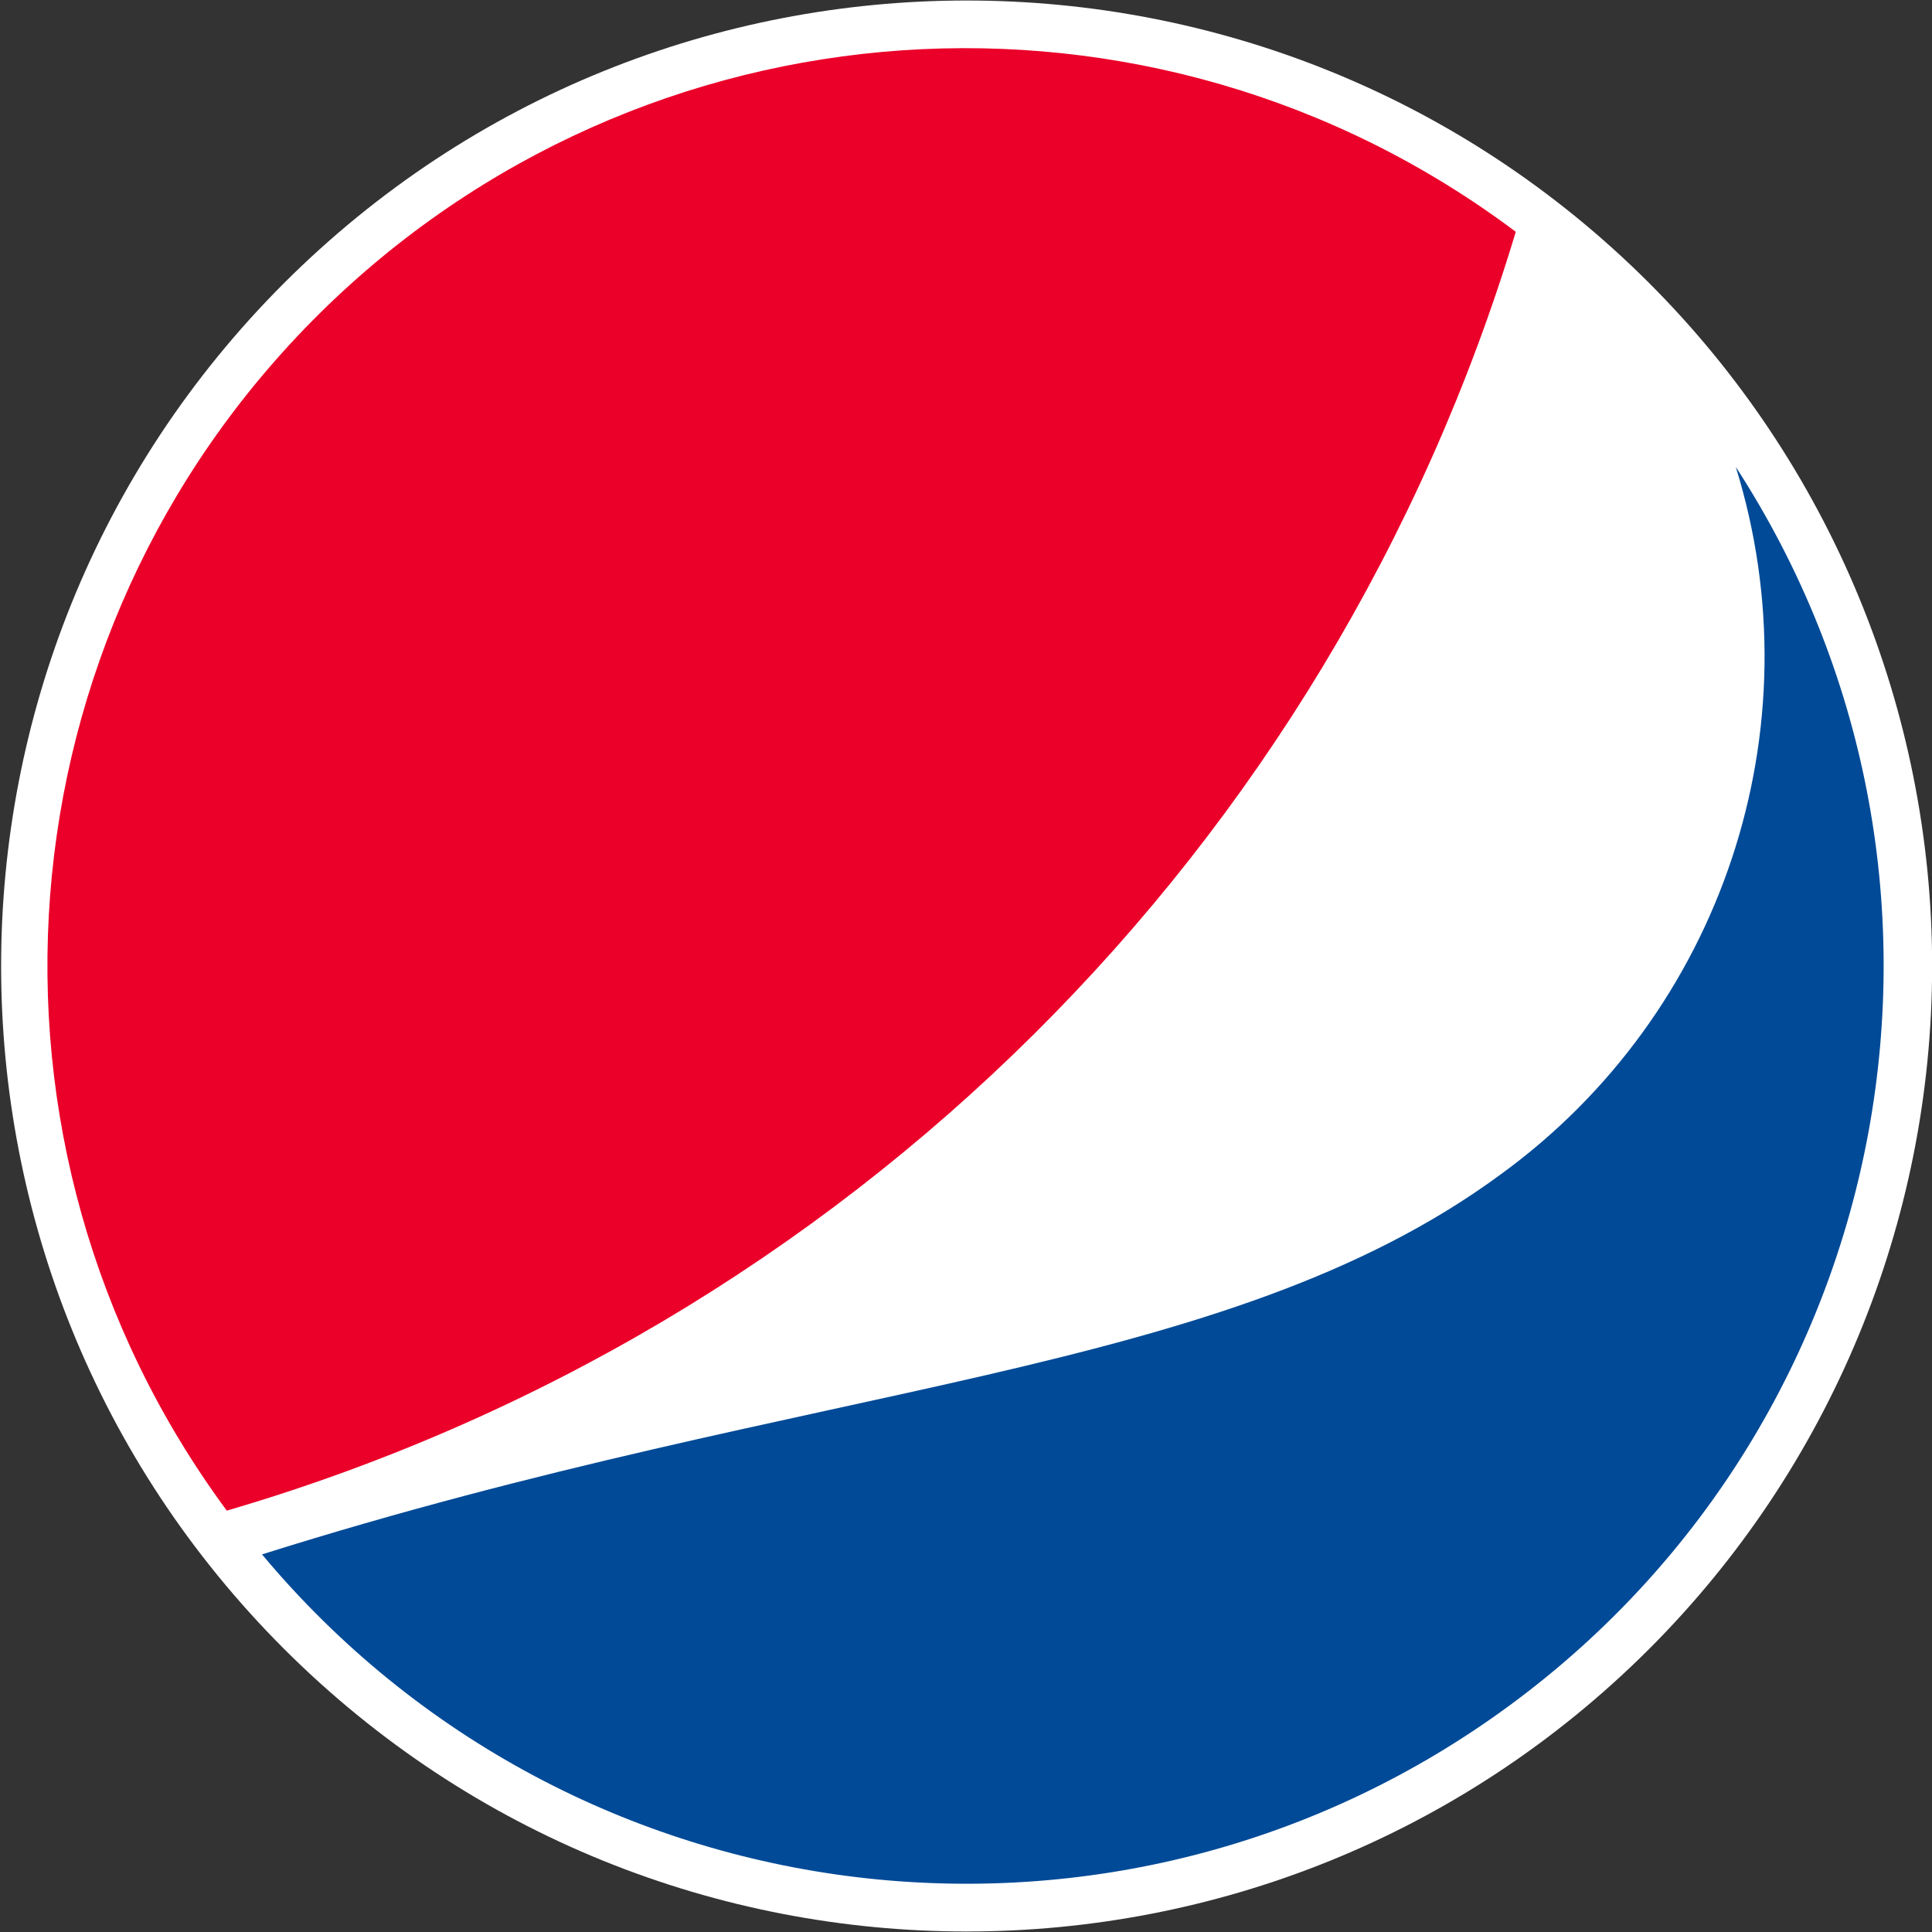 <?xml version="1.0" encoding="UTF-8"?>
<svg xmlns="http://www.w3.org/2000/svg" xmlns:xlink="http://www.w3.org/1999/xlink" width="60px" height="60px" viewBox="0 0 60 60" version="1.1">
<rect x="0" y="0" width="60" height="60" fill="#333333" stroke="none"/>
<g id="surface1">
<path style=" stroke:none;fill-rule:nonzero;fill:rgb(100%,100%,100%);fill-opacity:1;" d="M 51.211 51.215 C 39.496 62.914 20.52 62.906 8.812 51.199 C -2.891 39.488 -2.891 20.512 8.812 8.801 C 20.52 -2.906 39.496 -2.914 51.211 8.785 C 56.84 14.41 60.004 22.043 60.004 30 C 60.004 37.957 56.84 45.59 51.211 51.215 "/>
<path style=" stroke:none;fill-rule:nonzero;fill:rgb(0%,29.02%,59.216%);fill-opacity:1;" d="M 53.906 14.5 C 56.43 22.633 53.492 31.473 46.598 36.477 C 37.992 42.809 25.453 42.816 8.137 48.273 C 17.797 59.84 34.797 61.883 46.922 52.934 C 59.047 43.988 62.109 27.145 53.906 14.5 "/>
<path style=" stroke:none;fill-rule:nonzero;fill:rgb(92.157%,0%,16.078%);fill-opacity:1;" d="M 47.074 7.199 C 35.762 -1.289 19.938 -0.195 9.898 9.762 C -0.141 19.723 -1.355 35.539 7.043 46.914 C 26.242 41.297 41.301 26.355 47.074 7.199 "/>
</g>
</svg>
